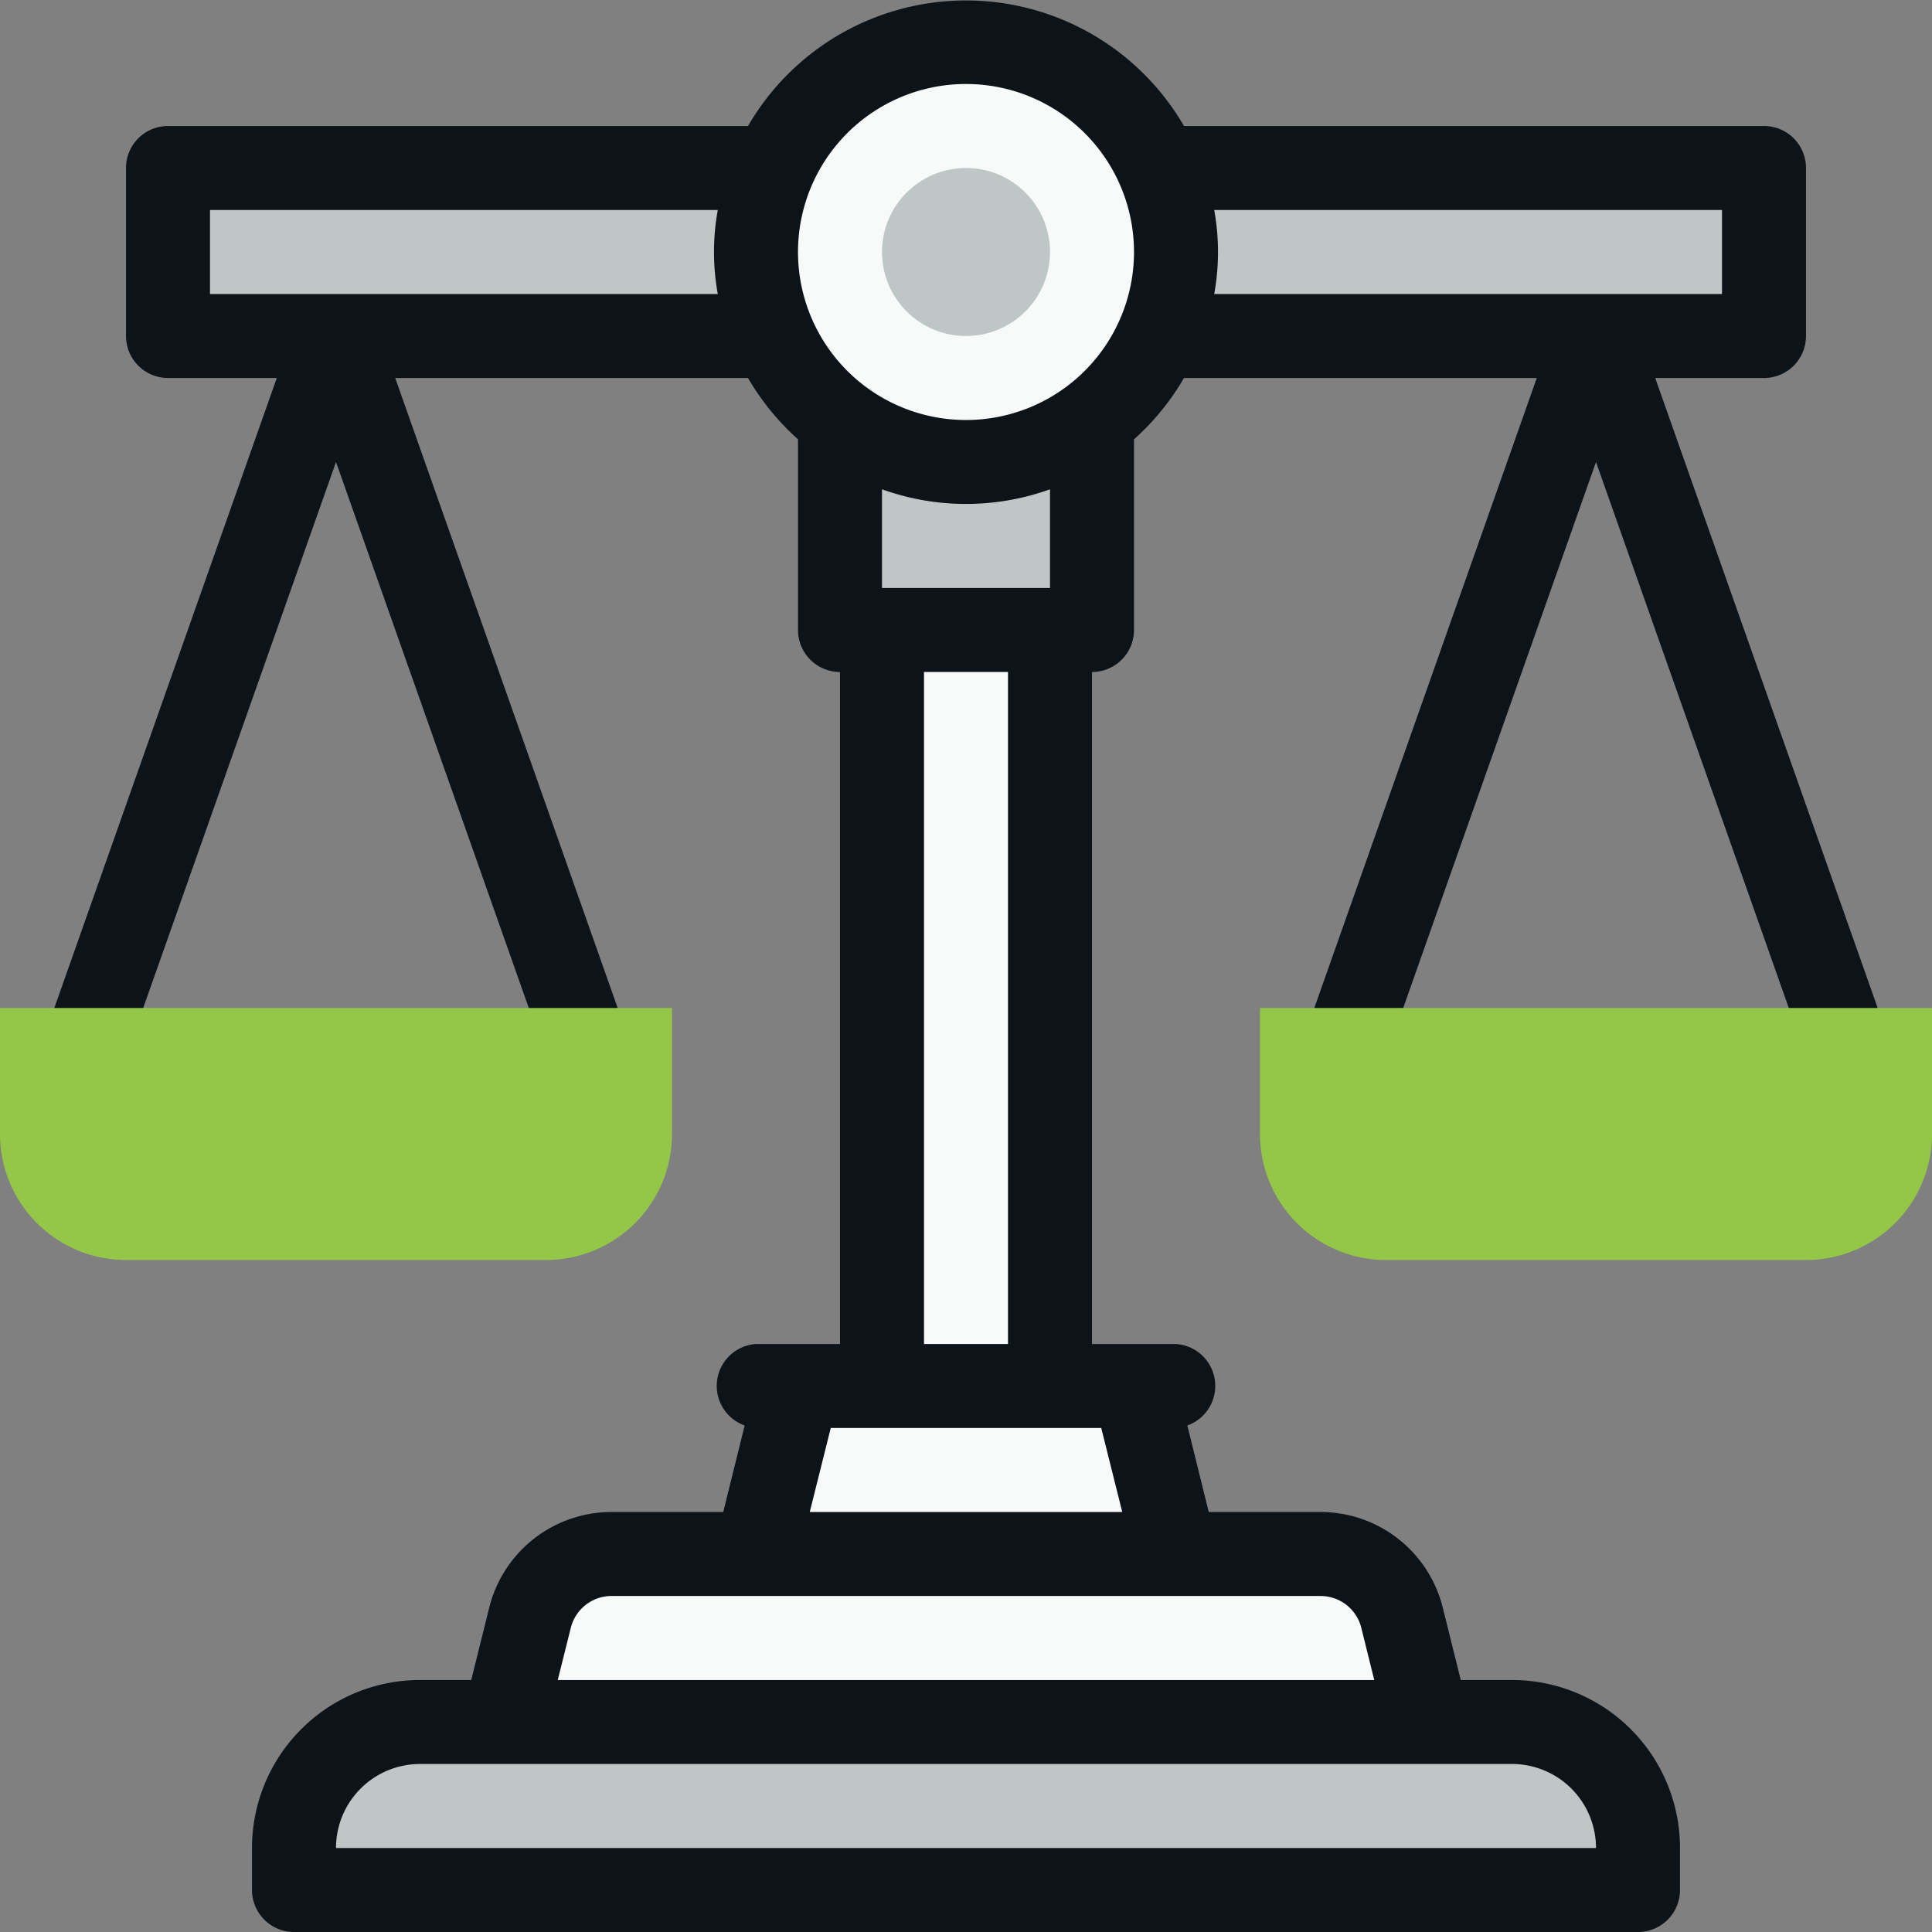 <svg xmlns="http://www.w3.org/2000/svg" viewBox="0 0 46 46"><rect x="0" y="0" width="46" height="46" fill="#808080" stroke="none"/><defs><style>.cls-1{fill:#f8f9f9;}.cls-2{fill:#bec6c6;}.cls-3{fill:#0d1419;}.cls-4{fill:#94c748;}</style></defs><g id="Camada_2" data-name="Camada 2"><g id="Balance"><path class="cls-1" d="M28,6a5,5,0,1,1-5-5A5,5,0,0,1,28,6Z"></path><path class="cls-2" d="M26,10v5H20V10A5,5,0,0,0,26,10Z"></path><path class="cls-2" d="M18.41,8H4V4H18.41A5.05,5.05,0,0,0,18.41,8Z"></path><path class="cls-2" d="M42,4V8H27.59a5.05,5.05,0,0,0,0-4Z"></path><polygon class="cls-1" points="28 37 18 37 19 33 27 33 28 37"></polygon><rect class="cls-1" x="21" y="15" width="4" height="18"></rect><path class="cls-1" d="M34,41H12l.62-2.49A2,2,0,0,1,14.56,37H31.44a2,2,0,0,1,1.94,1.51Z"></path><path class="cls-2" d="M10,41H36a3,3,0,0,1,3,3v1a0,0,0,0,1,0,0H7a0,0,0,0,1,0,0V44A3,3,0,0,1,10,41Z"></path><circle class="cls-2" cx="23" cy="6" r="2"></circle><path class="cls-3" d="M44.94,24.66,39.41,9H42a1,1,0,0,0,1-1V4a1,1,0,0,0-1-1H28.19A6,6,0,0,0,17.81,3H4A1,1,0,0,0,3,4V8A1,1,0,0,0,4,9H6.59L1.06,24.66a1,1,0,1,0,1.88.67L8,11l5.06,14.33a1,1,0,1,0,1.88-.67L9.41,9h8.4A6,6,0,0,0,19,10.46V15a1,1,0,0,0,1,1V32H18a1,1,0,0,0-.27,1.94L17.22,36H14.56a3,3,0,0,0-2.91,2.27L11.22,40H10a4,4,0,0,0-4,4v1a1,1,0,0,0,1,1H39a1,1,0,0,0,1-1V44a4,4,0,0,0-4-4H34.78l-.43-1.73A3,3,0,0,0,31.44,36H28.78l-.51-2.06A1,1,0,0,0,28,32H26V16a1,1,0,0,0,1-1V10.46A6,6,0,0,0,28.19,9h8.4L31.06,24.66a1,1,0,1,0,1.88.67L38,11l5.06,14.33a1,1,0,1,0,1.88-.67ZM23,2a4,4,0,1,1-4,4A4,4,0,0,1,23,2ZM5,7V5H17.09a5.6,5.6,0,0,0,0,2ZM38,44H8a2,2,0,0,1,2-2H36A2,2,0,0,1,38,44Zm-5.59-5.25L32.72,40H13.28l.31-1.24a1,1,0,0,1,1-.76H31.44A1,1,0,0,1,32.41,38.75ZM26.72,36H19.28l.5-2h6.44ZM24,32H22V16h2Zm1-18H21V11.65a5.91,5.91,0,0,0,4,0Zm3.91-9H41V7H28.91A5.6,5.6,0,0,0,28.91,5Z"></path><path class="cls-4" d="M0,24H16a0,0,0,0,1,0,0v3a3,3,0,0,1-3,3H3a3,3,0,0,1-3-3V24A0,0,0,0,1,0,24Z"></path><path class="cls-4" d="M33,24H43a3,3,0,0,1,3,3v3a0,0,0,0,1,0,0H30a0,0,0,0,1,0,0V27A3,3,0,0,1,33,24Z" transform="translate(76 54) rotate(-180)"></path></g></g></svg>